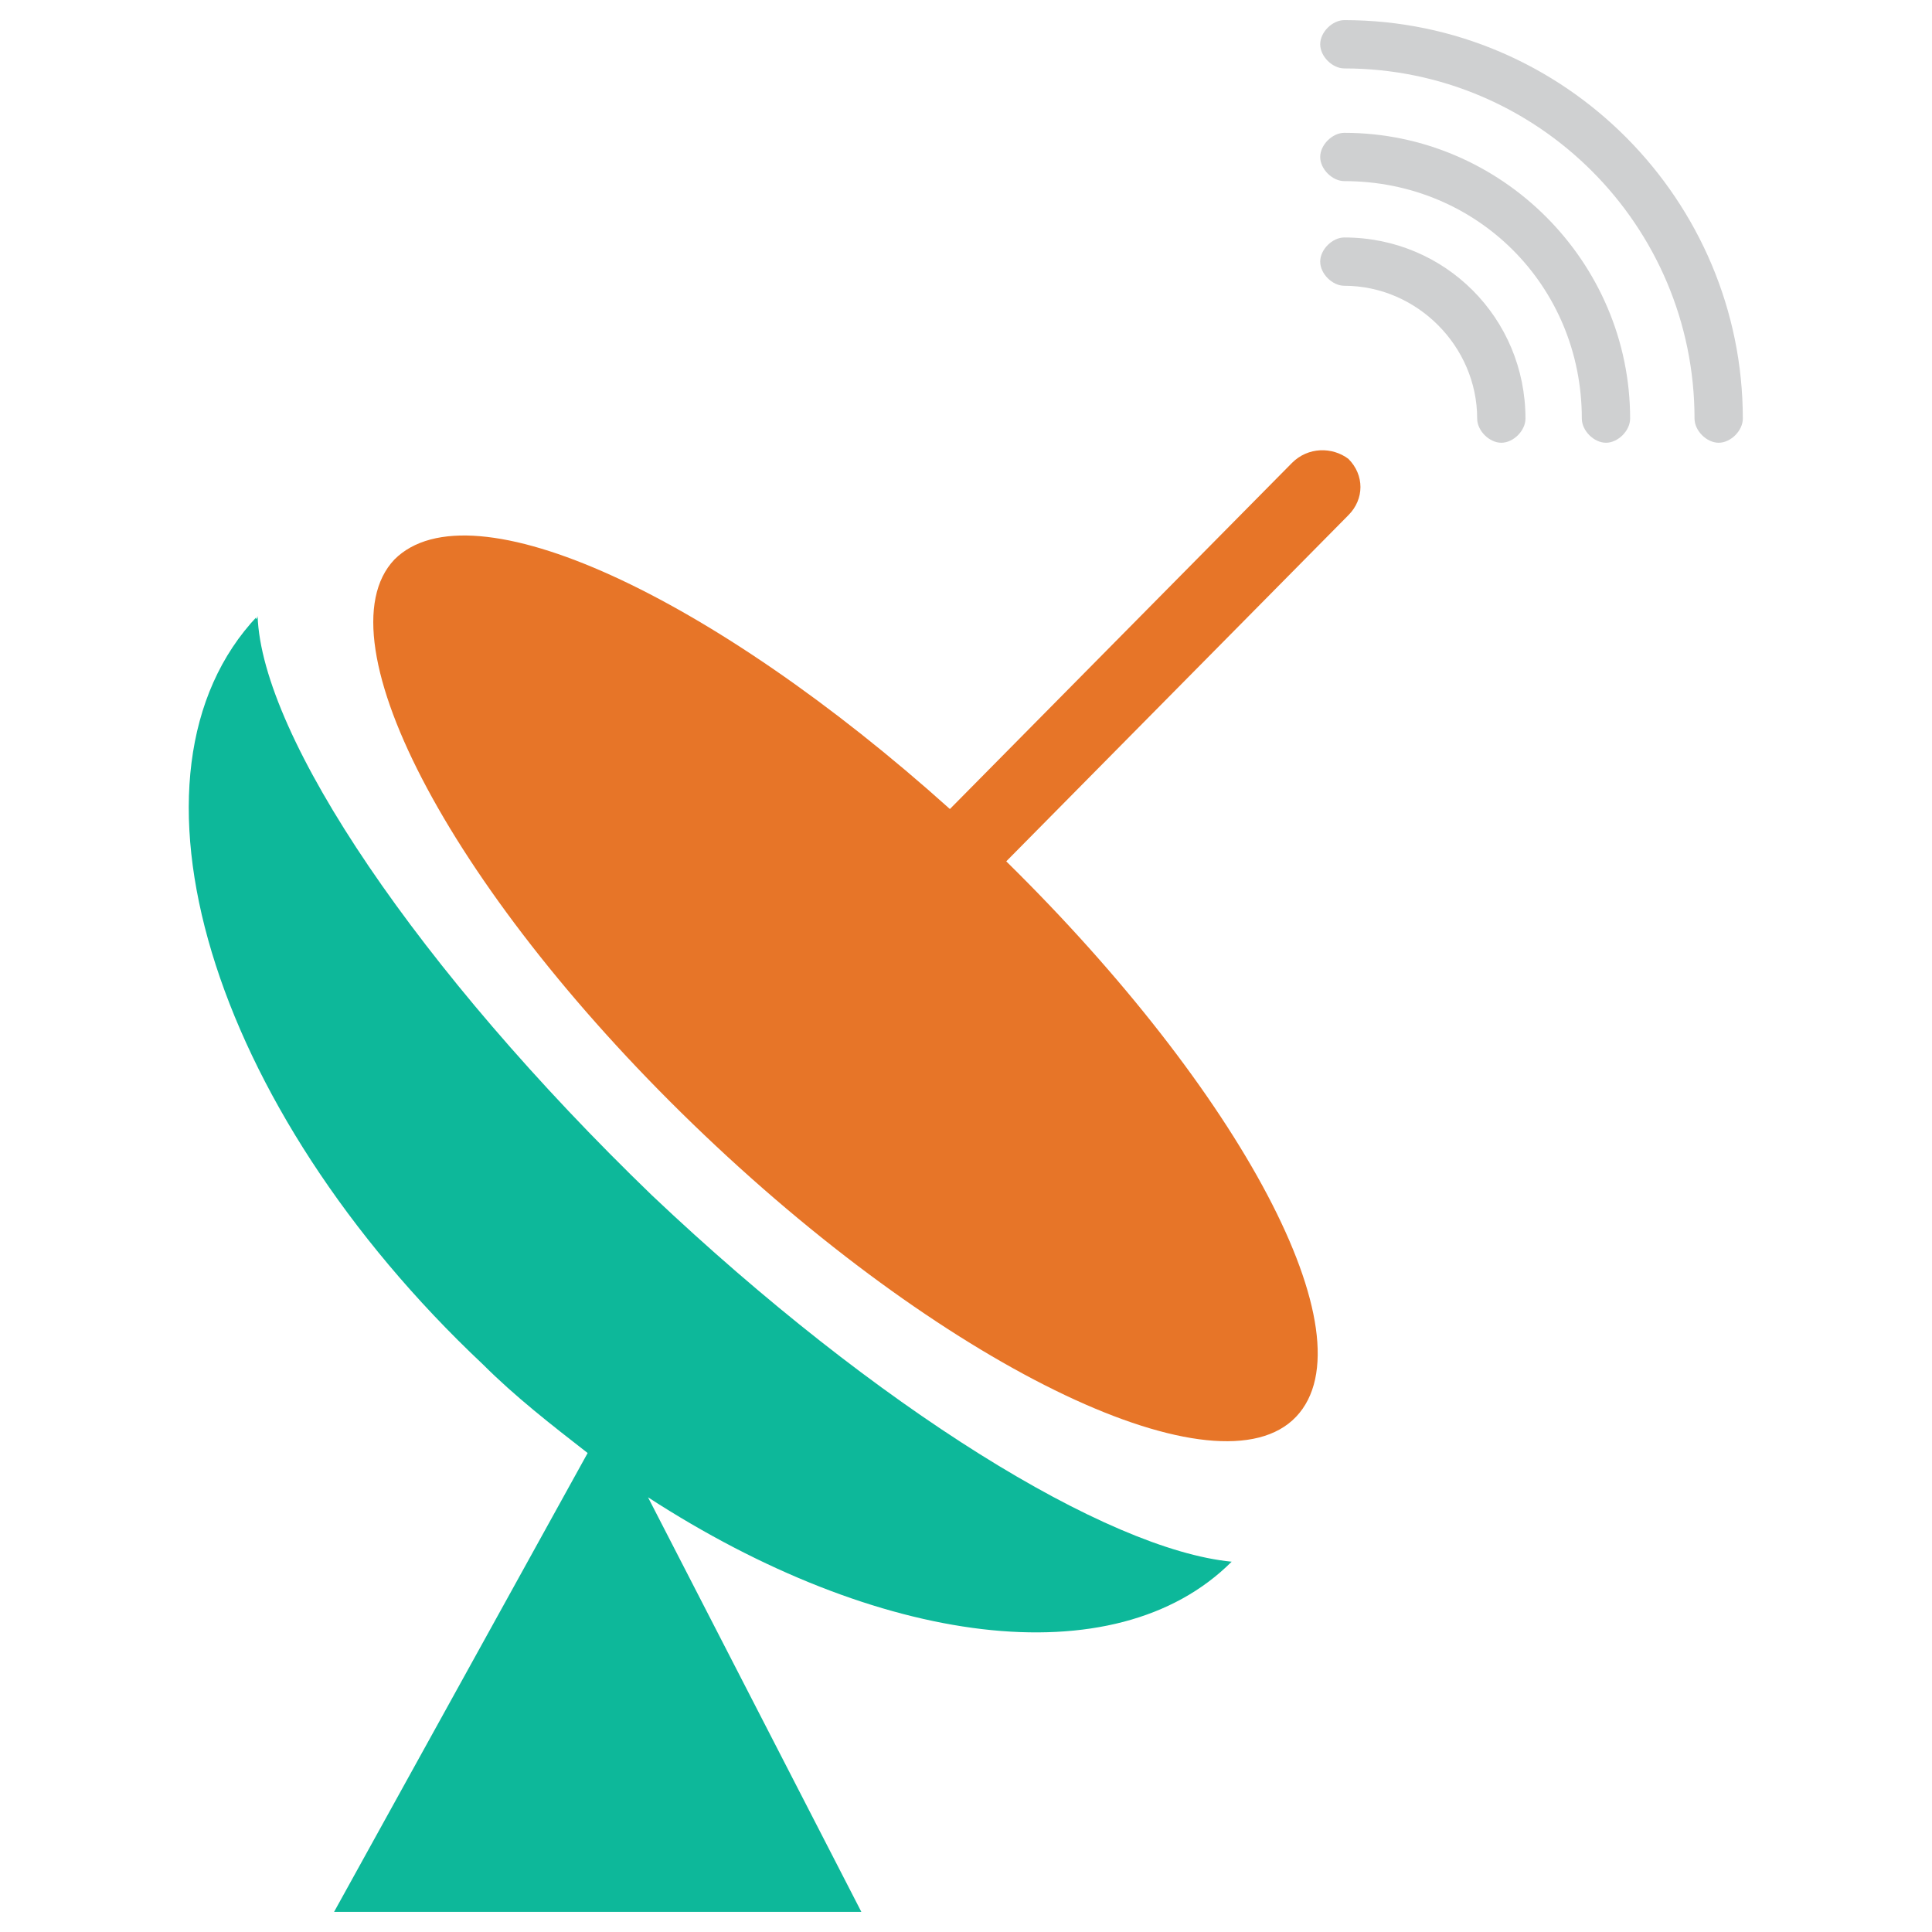 <?xml version="1.0" encoding="utf-8"?>
<!-- Generator: Adobe Illustrator 18.0.0, SVG Export Plug-In . SVG Version: 6.00 Build 0)  -->
<!DOCTYPE svg PUBLIC "-//W3C//DTD SVG 1.1//EN" "http://www.w3.org/Graphics/SVG/1.1/DTD/svg11.dtd">
<svg version="1.1" id="Layer_1" xmlns="http://www.w3.org/2000/svg" xmlns:xlink="http://www.w3.org/1999/xlink" x="0px" y="0px"
	 viewBox="0 0 48 48" enable-background="new 0 0 48 48" xml:space="preserve">
<g>
	<path fill="#CFD0D1" d="M33.4,0.5c-0.3,0-0.6,0.3-0.6,0.6s0.3,0.6,0.6,0.6c4.8,0,8.7,3.9,8.7,8.7c0,0.3,0.3,0.6,0.6,0.6
		c0.3,0,0.6-0.3,0.6-0.6C43.3,5,38.9,0.5,33.4,0.5z"/>
	<path fill="#CFD0D1" d="M33.4,5.9c-0.3,0-0.6,0.3-0.6,0.6c0,0.3,0.3,0.6,0.6,0.6c1.8,0,3.3,1.5,3.3,3.3c0,0.3,0.3,0.6,0.6,0.6
		c0.3,0,0.6-0.3,0.6-0.6C37.9,7.9,35.9,5.9,33.4,5.9z"/>
	<path fill="#CFD0D1" d="M33.4,3.3c-0.3,0-0.6,0.3-0.6,0.6c0,0.3,0.3,0.6,0.6,0.6c3.3,0,5.9,2.6,5.9,5.9c0,0.3,0.3,0.6,0.6,0.6
		c0.3,0,0.6-0.3,0.6-0.6C40.5,6.5,37.3,3.3,33.4,3.3z"/>
	<path fill="#0DB89A" d="M6.4,15.3C6.4,15.4,6.3,15.4,6.4,15.3C2.7,19.2,5.2,27.5,12,33.9c0.8,0.8,1.7,1.5,2.6,2.2L8.3,47.5h13.1
		l-5.3-10.3c5.7,3.7,11.6,4.5,14.5,1.6c-3.1-0.3-8.8-3.8-14.4-9.1C10.4,24.1,6.5,18.3,6.4,15.3z"/>
	<path fill="#E77528" d="M32.1,11.5l-8.5,8.6c-5.9-5.3-11.9-8.1-13.8-6.2c-1.9,2,1.5,8.4,7.7,14.3c6.2,5.9,12.8,9,14.7,7
		c1.9-2-1.4-8.1-7.2-13.8l8.5-8.6c0.4-0.4,0.4-1,0-1.4C33.1,11.1,32.5,11.1,32.1,11.5z"/>
</g>
</svg>
